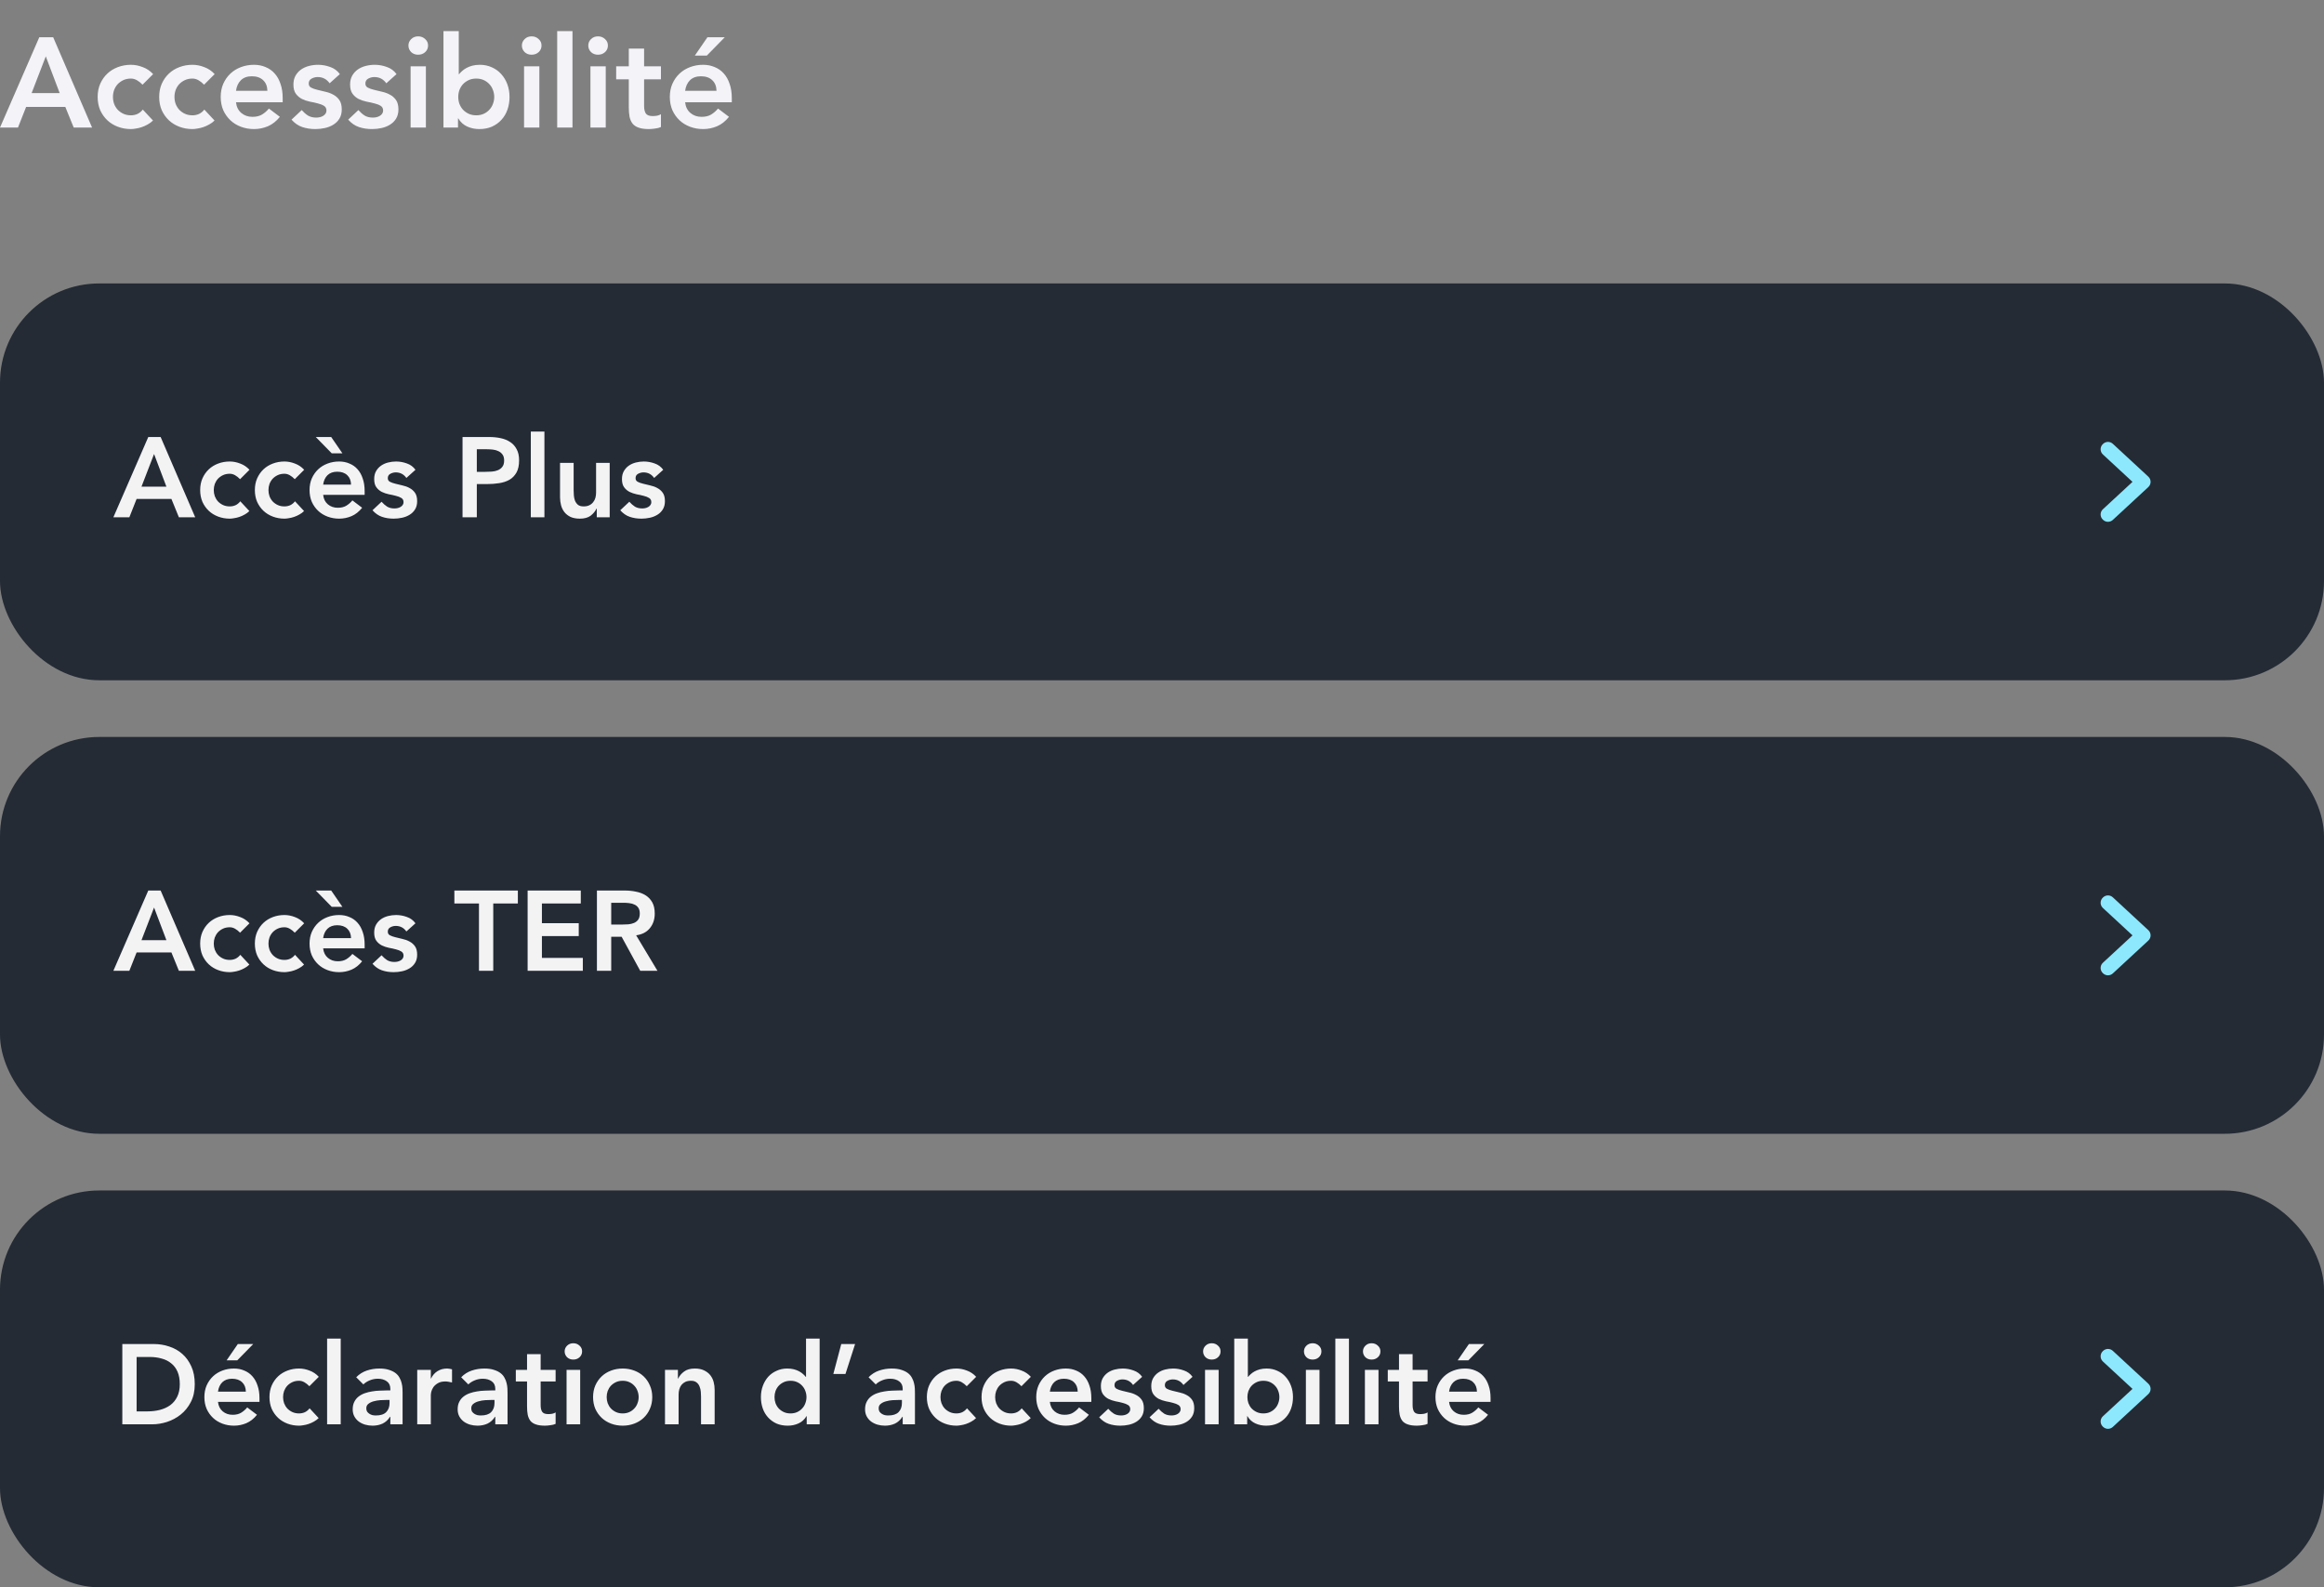 <svg width="328" height="224" viewBox="0 0 328 224" fill="none" xmlns="http://www.w3.org/2000/svg">
<rect x="0" y="0" width="328" height="224" fill="#808080" stroke="none"/>
<path d="M5.544 5.256H7.506L12.996 18H10.404L9.216 15.084H3.69L2.538 18H0L5.544 5.256ZM8.424 13.14L6.462 7.956L4.464 13.14H8.424ZM20.118 11.952C19.866 11.688 19.602 11.478 19.326 11.322C19.05 11.166 18.768 11.088 18.48 11.088C18.084 11.088 17.73 11.16 17.418 11.304C17.106 11.448 16.836 11.64 16.608 11.88C16.392 12.12 16.224 12.396 16.104 12.708C15.996 13.02 15.942 13.344 15.942 13.68C15.942 14.016 15.996 14.34 16.104 14.652C16.224 14.964 16.392 15.24 16.608 15.48C16.836 15.72 17.106 15.912 17.418 16.056C17.73 16.2 18.084 16.272 18.48 16.272C18.816 16.272 19.128 16.206 19.416 16.074C19.704 15.93 19.95 15.726 20.154 15.462L21.594 17.01C21.378 17.226 21.126 17.412 20.838 17.568C20.562 17.724 20.28 17.85 19.992 17.946C19.704 18.042 19.428 18.108 19.164 18.144C18.9 18.192 18.672 18.216 18.48 18.216C17.832 18.216 17.22 18.108 16.644 17.892C16.068 17.676 15.57 17.37 15.15 16.974C14.73 16.578 14.394 16.104 14.142 15.552C13.902 14.988 13.782 14.364 13.782 13.68C13.782 12.996 13.902 12.378 14.142 11.826C14.394 11.262 14.73 10.782 15.15 10.386C15.57 9.99 16.068 9.684 16.644 9.468C17.22 9.252 17.832 9.144 18.48 9.144C19.032 9.144 19.584 9.252 20.136 9.468C20.7 9.672 21.192 10.002 21.612 10.458L20.118 11.952ZM28.802 11.952C28.55 11.688 28.286 11.478 28.01 11.322C27.734 11.166 27.452 11.088 27.164 11.088C26.768 11.088 26.414 11.16 26.102 11.304C25.79 11.448 25.52 11.64 25.292 11.88C25.076 12.12 24.908 12.396 24.788 12.708C24.68 13.02 24.626 13.344 24.626 13.68C24.626 14.016 24.68 14.34 24.788 14.652C24.908 14.964 25.076 15.24 25.292 15.48C25.52 15.72 25.79 15.912 26.102 16.056C26.414 16.2 26.768 16.272 27.164 16.272C27.5 16.272 27.812 16.206 28.1 16.074C28.388 15.93 28.634 15.726 28.838 15.462L30.278 17.01C30.062 17.226 29.81 17.412 29.522 17.568C29.246 17.724 28.964 17.85 28.676 17.946C28.388 18.042 28.112 18.108 27.848 18.144C27.584 18.192 27.356 18.216 27.164 18.216C26.516 18.216 25.904 18.108 25.328 17.892C24.752 17.676 24.254 17.37 23.834 16.974C23.414 16.578 23.078 16.104 22.826 15.552C22.586 14.988 22.466 14.364 22.466 13.68C22.466 12.996 22.586 12.378 22.826 11.826C23.078 11.262 23.414 10.782 23.834 10.386C24.254 9.99 24.752 9.684 25.328 9.468C25.904 9.252 26.516 9.144 27.164 9.144C27.716 9.144 28.268 9.252 28.82 9.468C29.384 9.672 29.876 10.002 30.296 10.458L28.802 11.952ZM33.309 14.436C33.381 15.084 33.633 15.588 34.065 15.948C34.497 16.308 35.019 16.488 35.631 16.488C36.171 16.488 36.621 16.38 36.981 16.164C37.353 15.936 37.677 15.654 37.953 15.318L39.501 16.488C38.997 17.112 38.433 17.556 37.809 17.82C37.185 18.084 36.531 18.216 35.847 18.216C35.199 18.216 34.587 18.108 34.011 17.892C33.435 17.676 32.937 17.37 32.517 16.974C32.097 16.578 31.761 16.104 31.509 15.552C31.269 14.988 31.149 14.364 31.149 13.68C31.149 12.996 31.269 12.378 31.509 11.826C31.761 11.262 32.097 10.782 32.517 10.386C32.937 9.99 33.435 9.684 34.011 9.468C34.587 9.252 35.199 9.144 35.847 9.144C36.447 9.144 36.993 9.252 37.485 9.468C37.989 9.672 38.415 9.972 38.763 10.368C39.123 10.764 39.399 11.256 39.591 11.844C39.795 12.42 39.897 13.086 39.897 13.842V14.436H33.309ZM37.737 12.816C37.725 12.18 37.527 11.682 37.143 11.322C36.759 10.95 36.225 10.764 35.541 10.764C34.893 10.764 34.377 10.95 33.993 11.322C33.621 11.694 33.393 12.192 33.309 12.816H37.737ZM46.525 11.754C46.105 11.166 45.541 10.872 44.833 10.872C44.545 10.872 44.263 10.944 43.987 11.088C43.711 11.232 43.573 11.466 43.573 11.79C43.573 12.054 43.687 12.246 43.915 12.366C44.143 12.486 44.431 12.588 44.779 12.672C45.127 12.756 45.499 12.846 45.895 12.942C46.303 13.026 46.681 13.164 47.029 13.356C47.377 13.536 47.665 13.788 47.893 14.112C48.121 14.436 48.235 14.88 48.235 15.444C48.235 15.96 48.121 16.398 47.893 16.758C47.677 17.106 47.389 17.388 47.029 17.604C46.681 17.82 46.285 17.976 45.841 18.072C45.397 18.168 44.953 18.216 44.509 18.216C43.837 18.216 43.219 18.12 42.655 17.928C42.091 17.736 41.587 17.388 41.143 16.884L42.583 15.534C42.859 15.846 43.153 16.104 43.465 16.308C43.789 16.5 44.179 16.596 44.635 16.596C44.791 16.596 44.953 16.578 45.121 16.542C45.289 16.506 45.445 16.446 45.589 16.362C45.733 16.278 45.847 16.176 45.931 16.056C46.027 15.924 46.075 15.774 46.075 15.606C46.075 15.306 45.961 15.084 45.733 14.94C45.505 14.796 45.217 14.682 44.869 14.598C44.521 14.502 44.143 14.418 43.735 14.346C43.339 14.262 42.967 14.136 42.619 13.968C42.271 13.788 41.983 13.542 41.755 13.23C41.527 12.918 41.413 12.486 41.413 11.934C41.413 11.454 41.509 11.04 41.701 10.692C41.905 10.332 42.169 10.038 42.493 9.81C42.817 9.582 43.189 9.414 43.609 9.306C44.029 9.198 44.455 9.144 44.887 9.144C45.463 9.144 46.033 9.246 46.597 9.45C47.161 9.642 47.617 9.978 47.965 10.458L46.525 11.754ZM54.523 11.754C54.103 11.166 53.539 10.872 52.831 10.872C52.543 10.872 52.261 10.944 51.985 11.088C51.709 11.232 51.571 11.466 51.571 11.79C51.571 12.054 51.685 12.246 51.913 12.366C52.141 12.486 52.429 12.588 52.777 12.672C53.125 12.756 53.497 12.846 53.893 12.942C54.301 13.026 54.679 13.164 55.027 13.356C55.375 13.536 55.663 13.788 55.891 14.112C56.119 14.436 56.233 14.88 56.233 15.444C56.233 15.96 56.119 16.398 55.891 16.758C55.675 17.106 55.387 17.388 55.027 17.604C54.679 17.82 54.283 17.976 53.839 18.072C53.395 18.168 52.951 18.216 52.507 18.216C51.835 18.216 51.217 18.12 50.653 17.928C50.089 17.736 49.585 17.388 49.141 16.884L50.581 15.534C50.857 15.846 51.151 16.104 51.463 16.308C51.787 16.5 52.177 16.596 52.633 16.596C52.789 16.596 52.951 16.578 53.119 16.542C53.287 16.506 53.443 16.446 53.587 16.362C53.731 16.278 53.845 16.176 53.929 16.056C54.025 15.924 54.073 15.774 54.073 15.606C54.073 15.306 53.959 15.084 53.731 14.94C53.503 14.796 53.215 14.682 52.867 14.598C52.519 14.502 52.141 14.418 51.733 14.346C51.337 14.262 50.965 14.136 50.617 13.968C50.269 13.788 49.981 13.542 49.753 13.23C49.525 12.918 49.411 12.486 49.411 11.934C49.411 11.454 49.507 11.04 49.699 10.692C49.903 10.332 50.167 10.038 50.491 9.81C50.815 9.582 51.187 9.414 51.607 9.306C52.027 9.198 52.453 9.144 52.885 9.144C53.461 9.144 54.031 9.246 54.595 9.45C55.159 9.642 55.615 9.978 55.963 10.458L54.523 11.754ZM57.95 9.36H60.109V18H57.95V9.36ZM57.644 6.426C57.644 6.078 57.77 5.778 58.022 5.526C58.285 5.262 58.615 5.13 59.011 5.13C59.407 5.13 59.737 5.256 60.002 5.508C60.278 5.748 60.416 6.054 60.416 6.426C60.416 6.798 60.278 7.11 60.002 7.362C59.737 7.602 59.407 7.722 59.011 7.722C58.615 7.722 58.285 7.596 58.022 7.344C57.77 7.08 57.644 6.774 57.644 6.426ZM62.589 4.392H64.749V10.458H64.803C64.911 10.314 65.049 10.17 65.217 10.026C65.385 9.87 65.589 9.726 65.829 9.594C66.069 9.462 66.345 9.354 66.657 9.27C66.969 9.186 67.329 9.144 67.737 9.144C68.349 9.144 68.913 9.264 69.429 9.504C69.945 9.732 70.383 10.05 70.743 10.458C71.115 10.866 71.403 11.346 71.607 11.898C71.811 12.45 71.913 13.044 71.913 13.68C71.913 14.316 71.817 14.91 71.625 15.462C71.433 16.014 71.151 16.494 70.779 16.902C70.407 17.31 69.957 17.634 69.429 17.874C68.901 18.102 68.307 18.216 67.647 18.216C67.035 18.216 66.465 18.096 65.937 17.856C65.409 17.616 64.989 17.232 64.677 16.704H64.641V18H62.589V4.392ZM69.753 13.68C69.753 13.344 69.693 13.02 69.573 12.708C69.465 12.396 69.297 12.12 69.069 11.88C68.853 11.64 68.589 11.448 68.277 11.304C67.965 11.16 67.611 11.088 67.215 11.088C66.819 11.088 66.465 11.16 66.153 11.304C65.841 11.448 65.571 11.64 65.343 11.88C65.127 12.12 64.959 12.396 64.839 12.708C64.731 13.02 64.677 13.344 64.677 13.68C64.677 14.016 64.731 14.34 64.839 14.652C64.959 14.964 65.127 15.24 65.343 15.48C65.571 15.72 65.841 15.912 66.153 16.056C66.465 16.2 66.819 16.272 67.215 16.272C67.611 16.272 67.965 16.2 68.277 16.056C68.589 15.912 68.853 15.72 69.069 15.48C69.297 15.24 69.465 14.964 69.573 14.652C69.693 14.34 69.753 14.016 69.753 13.68ZM73.963 9.36H76.123V18H73.963V9.36ZM73.657 6.426C73.657 6.078 73.783 5.778 74.035 5.526C74.299 5.262 74.629 5.13 75.025 5.13C75.421 5.13 75.751 5.256 76.015 5.508C76.291 5.748 76.429 6.054 76.429 6.426C76.429 6.798 76.291 7.11 76.015 7.362C75.751 7.602 75.421 7.722 75.025 7.722C74.629 7.722 74.299 7.596 74.035 7.344C73.783 7.08 73.657 6.774 73.657 6.426ZM78.639 4.392H80.799V18H78.639V4.392ZM83.332 9.36H85.492V18H83.332V9.36ZM83.026 6.426C83.026 6.078 83.152 5.778 83.404 5.526C83.668 5.262 83.998 5.13 84.394 5.13C84.79 5.13 85.12 5.256 85.384 5.508C85.66 5.748 85.798 6.054 85.798 6.426C85.798 6.798 85.66 7.11 85.384 7.362C85.12 7.602 84.79 7.722 84.394 7.722C83.998 7.722 83.668 7.596 83.404 7.344C83.152 7.08 83.026 6.774 83.026 6.426ZM86.964 11.196V9.36H88.746V6.858H90.906V9.36H93.282V11.196H90.906V14.976C90.906 15.408 90.984 15.75 91.14 16.002C91.308 16.254 91.632 16.38 92.112 16.38C92.304 16.38 92.514 16.362 92.742 16.326C92.97 16.278 93.15 16.206 93.282 16.11V17.928C93.054 18.036 92.772 18.108 92.436 18.144C92.112 18.192 91.824 18.216 91.572 18.216C90.996 18.216 90.522 18.15 90.15 18.018C89.79 17.898 89.502 17.712 89.286 17.46C89.082 17.196 88.938 16.872 88.854 16.488C88.782 16.104 88.746 15.66 88.746 15.156V11.196H86.964ZM96.696 14.436C96.768 15.084 97.02 15.588 97.452 15.948C97.884 16.308 98.406 16.488 99.018 16.488C99.558 16.488 100.008 16.38 100.368 16.164C100.74 15.936 101.064 15.654 101.34 15.318L102.888 16.488C102.384 17.112 101.82 17.556 101.196 17.82C100.572 18.084 99.918 18.216 99.234 18.216C98.586 18.216 97.974 18.108 97.398 17.892C96.822 17.676 96.324 17.37 95.904 16.974C95.484 16.578 95.148 16.104 94.896 15.552C94.656 14.988 94.536 14.364 94.536 13.68C94.536 12.996 94.656 12.378 94.896 11.826C95.148 11.262 95.484 10.782 95.904 10.386C96.324 9.99 96.822 9.684 97.398 9.468C97.974 9.252 98.586 9.144 99.234 9.144C99.834 9.144 100.38 9.252 100.872 9.468C101.376 9.672 101.802 9.972 102.15 10.368C102.51 10.764 102.786 11.256 102.978 11.844C103.182 12.42 103.284 13.086 103.284 13.842V14.436H96.696ZM101.124 12.816C101.112 12.18 100.914 11.682 100.53 11.322C100.146 10.95 99.612 10.764 98.928 10.764C98.28 10.764 97.764 10.95 97.38 11.322C97.008 11.694 96.78 12.192 96.696 12.816H101.124ZM99.846 5.256H102.294L99.756 7.848H98.064L99.846 5.256Z" fill="#F3F3F8"/>
<rect y="40" width="328" height="56" rx="14" fill="#242B35"/>
<path d="M20.928 61.672H22.672L27.552 73H25.248L24.192 70.408H19.28L18.256 73H16L20.928 61.672ZM23.488 68.68L21.744 64.072L19.968 68.68H23.488ZM33.883 67.624C33.659 67.389 33.424 67.203 33.179 67.064C32.934 66.925 32.683 66.856 32.427 66.856C32.075 66.856 31.76 66.92 31.483 67.048C31.206 67.176 30.965 67.347 30.763 67.56C30.571 67.773 30.422 68.019 30.315 68.296C30.219 68.573 30.171 68.861 30.171 69.16C30.171 69.459 30.219 69.747 30.315 70.024C30.422 70.301 30.571 70.547 30.763 70.76C30.965 70.973 31.206 71.144 31.483 71.272C31.76 71.4 32.075 71.464 32.427 71.464C32.725 71.464 33.003 71.405 33.259 71.288C33.515 71.16 33.733 70.979 33.915 70.744L35.195 72.12C35.003 72.312 34.779 72.477 34.523 72.616C34.278 72.755 34.027 72.867 33.771 72.952C33.515 73.037 33.27 73.096 33.035 73.128C32.8 73.171 32.597 73.192 32.427 73.192C31.851 73.192 31.307 73.096 30.795 72.904C30.283 72.712 29.84 72.44 29.467 72.088C29.093 71.736 28.795 71.315 28.571 70.824C28.358 70.323 28.251 69.768 28.251 69.16C28.251 68.552 28.358 68.003 28.571 67.512C28.795 67.011 29.093 66.584 29.467 66.232C29.84 65.88 30.283 65.608 30.795 65.416C31.307 65.224 31.851 65.128 32.427 65.128C32.917 65.128 33.408 65.224 33.899 65.416C34.4 65.597 34.837 65.891 35.211 66.296L33.883 67.624ZM41.602 67.624C41.378 67.389 41.143 67.203 40.898 67.064C40.652 66.925 40.402 66.856 40.146 66.856C39.794 66.856 39.479 66.92 39.202 67.048C38.924 67.176 38.684 67.347 38.482 67.56C38.29 67.773 38.14 68.019 38.034 68.296C37.938 68.573 37.89 68.861 37.89 69.16C37.89 69.459 37.938 69.747 38.034 70.024C38.14 70.301 38.29 70.547 38.482 70.76C38.684 70.973 38.924 71.144 39.202 71.272C39.479 71.4 39.794 71.464 40.146 71.464C40.444 71.464 40.722 71.405 40.978 71.288C41.234 71.16 41.452 70.979 41.634 70.744L42.914 72.12C42.722 72.312 42.498 72.477 42.242 72.616C41.996 72.755 41.746 72.867 41.49 72.952C41.234 73.037 40.988 73.096 40.754 73.128C40.519 73.171 40.316 73.192 40.146 73.192C39.57 73.192 39.026 73.096 38.514 72.904C38.002 72.712 37.559 72.44 37.186 72.088C36.812 71.736 36.514 71.315 36.29 70.824C36.076 70.323 35.97 69.768 35.97 69.16C35.97 68.552 36.076 68.003 36.29 67.512C36.514 67.011 36.812 66.584 37.186 66.232C37.559 65.88 38.002 65.608 38.514 65.416C39.026 65.224 39.57 65.128 40.146 65.128C40.636 65.128 41.127 65.224 41.618 65.416C42.119 65.597 42.556 65.891 42.93 66.296L41.602 67.624ZM45.608 69.832C45.672 70.408 45.896 70.856 46.28 71.176C46.664 71.496 47.128 71.656 47.672 71.656C48.152 71.656 48.552 71.56 48.872 71.368C49.203 71.165 49.491 70.915 49.736 70.616L51.112 71.656C50.664 72.211 50.163 72.605 49.608 72.84C49.054 73.075 48.472 73.192 47.864 73.192C47.288 73.192 46.744 73.096 46.232 72.904C45.72 72.712 45.278 72.44 44.904 72.088C44.531 71.736 44.232 71.315 44.008 70.824C43.795 70.323 43.688 69.768 43.688 69.16C43.688 68.552 43.795 68.003 44.008 67.512C44.232 67.011 44.531 66.584 44.904 66.232C45.278 65.88 45.72 65.608 46.232 65.416C46.744 65.224 47.288 65.128 47.864 65.128C48.398 65.128 48.883 65.224 49.32 65.416C49.768 65.597 50.147 65.864 50.456 66.216C50.776 66.568 51.022 67.005 51.192 67.528C51.374 68.04 51.464 68.632 51.464 69.304V69.832H45.608ZM49.544 68.392C49.534 67.827 49.358 67.384 49.016 67.064C48.675 66.733 48.2 66.568 47.592 66.568C47.016 66.568 46.558 66.733 46.216 67.064C45.886 67.395 45.683 67.837 45.608 68.392H49.544ZM48.328 63.976H46.824L44.568 61.672H46.744L48.328 63.976ZM57.356 67.448C56.983 66.925 56.481 66.664 55.852 66.664C55.596 66.664 55.345 66.728 55.1 66.856C54.855 66.984 54.732 67.192 54.732 67.48C54.732 67.715 54.833 67.885 55.036 67.992C55.239 68.099 55.495 68.189 55.804 68.264C56.113 68.339 56.444 68.419 56.796 68.504C57.158 68.579 57.495 68.701 57.804 68.872C58.113 69.032 58.369 69.256 58.572 69.544C58.775 69.832 58.876 70.227 58.876 70.728C58.876 71.187 58.775 71.576 58.572 71.896C58.38 72.205 58.124 72.456 57.804 72.648C57.495 72.84 57.142 72.979 56.748 73.064C56.353 73.149 55.959 73.192 55.564 73.192C54.967 73.192 54.417 73.107 53.916 72.936C53.414 72.765 52.967 72.456 52.572 72.008L53.852 70.808C54.097 71.085 54.358 71.315 54.636 71.496C54.924 71.667 55.27 71.752 55.676 71.752C55.815 71.752 55.959 71.736 56.108 71.704C56.257 71.672 56.396 71.619 56.524 71.544C56.652 71.469 56.753 71.379 56.828 71.272C56.913 71.155 56.956 71.021 56.956 70.872C56.956 70.605 56.855 70.408 56.652 70.28C56.449 70.152 56.193 70.051 55.884 69.976C55.575 69.891 55.239 69.816 54.876 69.752C54.524 69.677 54.193 69.565 53.884 69.416C53.575 69.256 53.319 69.037 53.116 68.76C52.913 68.483 52.812 68.099 52.812 67.608C52.812 67.181 52.897 66.813 53.068 66.504C53.249 66.184 53.484 65.923 53.772 65.72C54.06 65.517 54.391 65.368 54.764 65.272C55.137 65.176 55.516 65.128 55.9 65.128C56.412 65.128 56.919 65.219 57.42 65.4C57.921 65.571 58.327 65.869 58.636 66.296L57.356 67.448ZM65.28 61.672H69.088C69.632 61.672 70.154 61.725 70.656 61.832C71.168 61.939 71.616 62.12 72 62.376C72.384 62.621 72.688 62.957 72.912 63.384C73.146 63.8 73.264 64.323 73.264 64.952C73.264 65.667 73.141 66.243 72.896 66.68C72.65 67.117 72.32 67.459 71.904 67.704C71.488 67.939 71.002 68.099 70.448 68.184C69.904 68.269 69.333 68.312 68.736 68.312H67.296V73H65.28V61.672ZM68.512 66.584C68.8 66.584 69.098 66.573 69.408 66.552C69.717 66.531 70 66.467 70.256 66.36C70.522 66.253 70.736 66.093 70.896 65.88C71.066 65.667 71.152 65.368 71.152 64.984C71.152 64.632 71.077 64.355 70.928 64.152C70.778 63.939 70.586 63.779 70.352 63.672C70.117 63.555 69.856 63.48 69.568 63.448C69.28 63.416 69.002 63.4 68.736 63.4H67.296V66.584H68.512ZM74.917 60.904H76.837V73H74.917V60.904ZM86.049 73H84.225V71.768H84.193C84.012 72.152 83.734 72.488 83.361 72.776C82.988 73.053 82.481 73.192 81.841 73.192C81.329 73.192 80.892 73.112 80.529 72.952C80.177 72.781 79.889 72.557 79.665 72.28C79.441 71.992 79.281 71.667 79.185 71.304C79.089 70.941 79.041 70.563 79.041 70.168V65.32H80.961V69.208C80.961 69.421 80.972 69.661 80.993 69.928C81.014 70.184 81.068 70.429 81.153 70.664C81.249 70.888 81.388 71.08 81.569 71.24C81.761 71.389 82.028 71.464 82.369 71.464C82.689 71.464 82.956 71.411 83.169 71.304C83.393 71.197 83.575 71.053 83.713 70.872C83.862 70.691 83.969 70.483 84.033 70.248C84.097 70.013 84.129 69.768 84.129 69.512V65.32H86.049V73ZM92.325 67.448C91.951 66.925 91.45 66.664 90.821 66.664C90.565 66.664 90.314 66.728 90.069 66.856C89.823 66.984 89.701 67.192 89.701 67.48C89.701 67.715 89.802 67.885 90.005 67.992C90.207 68.099 90.463 68.189 90.773 68.264C91.082 68.339 91.413 68.419 91.765 68.504C92.127 68.579 92.463 68.701 92.773 68.872C93.082 69.032 93.338 69.256 93.541 69.544C93.743 69.832 93.845 70.227 93.845 70.728C93.845 71.187 93.743 71.576 93.541 71.896C93.349 72.205 93.093 72.456 92.773 72.648C92.463 72.84 92.111 72.979 91.717 73.064C91.322 73.149 90.927 73.192 90.533 73.192C89.935 73.192 89.386 73.107 88.885 72.936C88.383 72.765 87.935 72.456 87.541 72.008L88.821 70.808C89.066 71.085 89.327 71.315 89.605 71.496C89.893 71.667 90.239 71.752 90.645 71.752C90.783 71.752 90.927 71.736 91.077 71.704C91.226 71.672 91.365 71.619 91.493 71.544C91.621 71.469 91.722 71.379 91.797 71.272C91.882 71.155 91.925 71.021 91.925 70.872C91.925 70.605 91.823 70.408 91.621 70.28C91.418 70.152 91.162 70.051 90.853 69.976C90.543 69.891 90.207 69.816 89.845 69.752C89.493 69.677 89.162 69.565 88.853 69.416C88.543 69.256 88.287 69.037 88.085 68.76C87.882 68.483 87.781 68.099 87.781 67.608C87.781 67.181 87.866 66.813 88.037 66.504C88.218 66.184 88.453 65.923 88.741 65.72C89.029 65.517 89.359 65.368 89.733 65.272C90.106 65.176 90.485 65.128 90.869 65.128C91.381 65.128 91.887 65.219 92.389 65.4C92.89 65.571 93.295 65.869 93.605 66.296L92.325 67.448Z" fill="#F3F3F4"/>
<path d="M296.794 62.666C296.366 63.062 296.366 63.738 296.794 64.134L300.973 68L296.794 71.866C296.366 72.262 296.366 72.938 296.794 73.334L296.834 73.372C297.218 73.726 297.809 73.726 298.193 73.372L303.206 68.734C303.634 68.338 303.634 67.662 303.206 67.266L298.193 62.628C297.809 62.274 297.218 62.274 296.834 62.628L296.794 62.666Z" fill="#8DE8FE"/>
<rect y="104" width="328" height="56" rx="14" fill="#242B35"/>
<path d="M20.928 125.672H22.672L27.552 137H25.248L24.192 134.408H19.28L18.256 137H16L20.928 125.672ZM23.488 132.68L21.744 128.072L19.968 132.68H23.488ZM33.883 131.624C33.659 131.389 33.424 131.203 33.179 131.064C32.934 130.925 32.683 130.856 32.427 130.856C32.075 130.856 31.76 130.92 31.483 131.048C31.206 131.176 30.965 131.347 30.763 131.56C30.571 131.773 30.422 132.019 30.315 132.296C30.219 132.573 30.171 132.861 30.171 133.16C30.171 133.459 30.219 133.747 30.315 134.024C30.422 134.301 30.571 134.547 30.763 134.76C30.965 134.973 31.206 135.144 31.483 135.272C31.76 135.4 32.075 135.464 32.427 135.464C32.725 135.464 33.003 135.405 33.259 135.288C33.515 135.16 33.733 134.979 33.915 134.744L35.195 136.12C35.003 136.312 34.779 136.477 34.523 136.616C34.278 136.755 34.027 136.867 33.771 136.952C33.515 137.037 33.27 137.096 33.035 137.128C32.8 137.171 32.597 137.192 32.427 137.192C31.851 137.192 31.307 137.096 30.795 136.904C30.283 136.712 29.84 136.44 29.467 136.088C29.093 135.736 28.795 135.315 28.571 134.824C28.358 134.323 28.251 133.768 28.251 133.16C28.251 132.552 28.358 132.003 28.571 131.512C28.795 131.011 29.093 130.584 29.467 130.232C29.84 129.88 30.283 129.608 30.795 129.416C31.307 129.224 31.851 129.128 32.427 129.128C32.917 129.128 33.408 129.224 33.899 129.416C34.4 129.597 34.837 129.891 35.211 130.296L33.883 131.624ZM41.602 131.624C41.378 131.389 41.143 131.203 40.898 131.064C40.652 130.925 40.402 130.856 40.146 130.856C39.794 130.856 39.479 130.92 39.202 131.048C38.924 131.176 38.684 131.347 38.482 131.56C38.29 131.773 38.14 132.019 38.034 132.296C37.938 132.573 37.89 132.861 37.89 133.16C37.89 133.459 37.938 133.747 38.034 134.024C38.14 134.301 38.29 134.547 38.482 134.76C38.684 134.973 38.924 135.144 39.202 135.272C39.479 135.4 39.794 135.464 40.146 135.464C40.444 135.464 40.722 135.405 40.978 135.288C41.234 135.16 41.452 134.979 41.634 134.744L42.914 136.12C42.722 136.312 42.498 136.477 42.242 136.616C41.996 136.755 41.746 136.867 41.49 136.952C41.234 137.037 40.988 137.096 40.754 137.128C40.519 137.171 40.316 137.192 40.146 137.192C39.57 137.192 39.026 137.096 38.514 136.904C38.002 136.712 37.559 136.44 37.186 136.088C36.812 135.736 36.514 135.315 36.29 134.824C36.076 134.323 35.97 133.768 35.97 133.16C35.97 132.552 36.076 132.003 36.29 131.512C36.514 131.011 36.812 130.584 37.186 130.232C37.559 129.88 38.002 129.608 38.514 129.416C39.026 129.224 39.57 129.128 40.146 129.128C40.636 129.128 41.127 129.224 41.618 129.416C42.119 129.597 42.556 129.891 42.93 130.296L41.602 131.624ZM45.608 133.832C45.672 134.408 45.896 134.856 46.28 135.176C46.664 135.496 47.128 135.656 47.672 135.656C48.152 135.656 48.552 135.56 48.872 135.368C49.203 135.165 49.491 134.915 49.736 134.616L51.112 135.656C50.664 136.211 50.163 136.605 49.608 136.84C49.054 137.075 48.472 137.192 47.864 137.192C47.288 137.192 46.744 137.096 46.232 136.904C45.72 136.712 45.278 136.44 44.904 136.088C44.531 135.736 44.232 135.315 44.008 134.824C43.795 134.323 43.688 133.768 43.688 133.16C43.688 132.552 43.795 132.003 44.008 131.512C44.232 131.011 44.531 130.584 44.904 130.232C45.278 129.88 45.72 129.608 46.232 129.416C46.744 129.224 47.288 129.128 47.864 129.128C48.398 129.128 48.883 129.224 49.32 129.416C49.768 129.597 50.147 129.864 50.456 130.216C50.776 130.568 51.022 131.005 51.192 131.528C51.374 132.04 51.464 132.632 51.464 133.304V133.832H45.608ZM49.544 132.392C49.534 131.827 49.358 131.384 49.016 131.064C48.675 130.733 48.2 130.568 47.592 130.568C47.016 130.568 46.558 130.733 46.216 131.064C45.886 131.395 45.683 131.837 45.608 132.392H49.544ZM48.328 127.976H46.824L44.568 125.672H46.744L48.328 127.976ZM57.356 131.448C56.983 130.925 56.481 130.664 55.852 130.664C55.596 130.664 55.345 130.728 55.1 130.856C54.855 130.984 54.732 131.192 54.732 131.48C54.732 131.715 54.833 131.885 55.036 131.992C55.239 132.099 55.495 132.189 55.804 132.264C56.113 132.339 56.444 132.419 56.796 132.504C57.158 132.579 57.495 132.701 57.804 132.872C58.113 133.032 58.369 133.256 58.572 133.544C58.775 133.832 58.876 134.227 58.876 134.728C58.876 135.187 58.775 135.576 58.572 135.896C58.38 136.205 58.124 136.456 57.804 136.648C57.495 136.84 57.142 136.979 56.748 137.064C56.353 137.149 55.959 137.192 55.564 137.192C54.967 137.192 54.417 137.107 53.916 136.936C53.414 136.765 52.967 136.456 52.572 136.008L53.852 134.808C54.097 135.085 54.358 135.315 54.636 135.496C54.924 135.667 55.27 135.752 55.676 135.752C55.815 135.752 55.959 135.736 56.108 135.704C56.257 135.672 56.396 135.619 56.524 135.544C56.652 135.469 56.753 135.379 56.828 135.272C56.913 135.155 56.956 135.021 56.956 134.872C56.956 134.605 56.855 134.408 56.652 134.28C56.449 134.152 56.193 134.051 55.884 133.976C55.575 133.891 55.239 133.816 54.876 133.752C54.524 133.677 54.193 133.565 53.884 133.416C53.575 133.256 53.319 133.037 53.116 132.76C52.913 132.483 52.812 132.099 52.812 131.608C52.812 131.181 52.897 130.813 53.068 130.504C53.249 130.184 53.484 129.923 53.772 129.72C54.06 129.517 54.391 129.368 54.764 129.272C55.137 129.176 55.516 129.128 55.9 129.128C56.412 129.128 56.919 129.219 57.42 129.4C57.921 129.571 58.327 129.869 58.636 130.296L57.356 131.448ZM67.6 127.496H64.128V125.672H73.088V127.496H69.616V137H67.6V127.496ZM74.467 125.672H81.971V127.496H76.483V130.28H81.683V132.104H76.483V135.176H82.259V137H74.467V125.672ZM84.248 125.672H88.184C88.728 125.672 89.251 125.725 89.752 125.832C90.264 125.928 90.718 126.099 91.112 126.344C91.507 126.589 91.822 126.92 92.056 127.336C92.291 127.752 92.408 128.28 92.408 128.92C92.408 129.741 92.179 130.429 91.72 130.984C91.272 131.539 90.627 131.875 89.784 131.992L92.792 137H90.36L87.736 132.2H86.264V137H84.248V125.672ZM87.832 130.472C88.12 130.472 88.408 130.461 88.696 130.44C88.984 130.408 89.246 130.344 89.48 130.248C89.726 130.141 89.923 129.987 90.072 129.784C90.222 129.571 90.296 129.277 90.296 128.904C90.296 128.573 90.227 128.307 90.088 128.104C89.95 127.901 89.768 127.752 89.544 127.656C89.32 127.549 89.07 127.48 88.792 127.448C88.526 127.416 88.264 127.4 88.008 127.4H86.264V130.472H87.832Z" fill="#F3F3F4"/>
<path d="M296.794 126.666C296.366 127.062 296.366 127.738 296.794 128.134L300.973 132L296.794 135.866C296.366 136.262 296.366 136.938 296.794 137.334L296.834 137.372C297.218 137.726 297.809 137.726 298.193 137.372L303.206 132.734C303.634 132.338 303.634 131.662 303.206 131.266L298.193 126.628C297.809 126.274 297.218 126.274 296.834 126.628L296.794 126.666Z" fill="#8DE8FE"/>
<rect y="168" width="328" height="56" rx="14" fill="#242B35"/>
<path d="M17.264 189.672H21.728C22.475 189.672 23.195 189.789 23.888 190.024C24.581 190.248 25.195 190.595 25.728 191.064C26.261 191.533 26.688 192.125 27.008 192.84C27.328 193.544 27.488 194.376 27.488 195.336C27.488 196.307 27.301 197.149 26.928 197.864C26.565 198.568 26.091 199.155 25.504 199.624C24.928 200.083 24.283 200.429 23.568 200.664C22.864 200.888 22.171 201 21.488 201H17.264V189.672ZM20.784 199.176C21.413 199.176 22.005 199.107 22.56 198.968C23.125 198.819 23.616 198.595 24.032 198.296C24.448 197.987 24.773 197.592 25.008 197.112C25.253 196.621 25.376 196.029 25.376 195.336C25.376 194.653 25.269 194.067 25.056 193.576C24.843 193.085 24.544 192.691 24.16 192.392C23.787 192.083 23.339 191.859 22.816 191.72C22.304 191.571 21.739 191.496 21.12 191.496H19.28V199.176H20.784ZM30.765 197.832C30.829 198.408 31.053 198.856 31.437 199.176C31.821 199.496 32.285 199.656 32.829 199.656C33.309 199.656 33.709 199.56 34.029 199.368C34.359 199.165 34.647 198.915 34.893 198.616L36.269 199.656C35.821 200.211 35.319 200.605 34.765 200.84C34.21 201.075 33.629 201.192 33.021 201.192C32.445 201.192 31.901 201.096 31.389 200.904C30.877 200.712 30.434 200.44 30.061 200.088C29.687 199.736 29.389 199.315 29.165 198.824C28.951 198.323 28.845 197.768 28.845 197.16C28.845 196.552 28.951 196.003 29.165 195.512C29.389 195.011 29.687 194.584 30.061 194.232C30.434 193.88 30.877 193.608 31.389 193.416C31.901 193.224 32.445 193.128 33.021 193.128C33.554 193.128 34.039 193.224 34.477 193.416C34.925 193.597 35.303 193.864 35.613 194.216C35.933 194.568 36.178 195.005 36.349 195.528C36.53 196.04 36.621 196.632 36.621 197.304V197.832H30.765ZM34.701 196.392C34.69 195.827 34.514 195.384 34.173 195.064C33.831 194.733 33.357 194.568 32.749 194.568C32.173 194.568 31.714 194.733 31.373 195.064C31.042 195.395 30.839 195.837 30.765 196.392H34.701ZM33.565 189.672H35.741L33.485 191.976H31.981L33.565 189.672ZM43.664 195.624C43.44 195.389 43.206 195.203 42.96 195.064C42.715 194.925 42.464 194.856 42.208 194.856C41.856 194.856 41.541 194.92 41.264 195.048C40.987 195.176 40.747 195.347 40.544 195.56C40.352 195.773 40.203 196.019 40.096 196.296C40 196.573 39.952 196.861 39.952 197.16C39.952 197.459 40 197.747 40.096 198.024C40.203 198.301 40.352 198.547 40.544 198.76C40.747 198.973 40.987 199.144 41.264 199.272C41.541 199.4 41.856 199.464 42.208 199.464C42.507 199.464 42.784 199.405 43.04 199.288C43.296 199.16 43.515 198.979 43.696 198.744L44.976 200.12C44.784 200.312 44.56 200.477 44.304 200.616C44.059 200.755 43.808 200.867 43.552 200.952C43.296 201.037 43.051 201.096 42.816 201.128C42.581 201.171 42.379 201.192 42.208 201.192C41.632 201.192 41.088 201.096 40.576 200.904C40.064 200.712 39.621 200.44 39.248 200.088C38.875 199.736 38.576 199.315 38.352 198.824C38.139 198.323 38.032 197.768 38.032 197.16C38.032 196.552 38.139 196.003 38.352 195.512C38.576 195.011 38.875 194.584 39.248 194.232C39.621 193.88 40.064 193.608 40.576 193.416C41.088 193.224 41.632 193.128 42.208 193.128C42.699 193.128 43.19 193.224 43.68 193.416C44.181 193.597 44.619 193.891 44.992 194.296L43.664 195.624ZM46.167 188.904H48.087V201H46.167V188.904ZM55.091 199.944H55.043C54.766 200.381 54.414 200.701 53.987 200.904C53.56 201.096 53.091 201.192 52.579 201.192C52.227 201.192 51.88 201.144 51.539 201.048C51.209 200.952 50.91 200.808 50.643 200.616C50.387 200.424 50.179 200.184 50.019 199.896C49.859 199.608 49.779 199.272 49.779 198.888C49.779 198.472 49.854 198.12 50.003 197.832C50.153 197.533 50.35 197.288 50.595 197.096C50.851 196.893 51.145 196.733 51.475 196.616C51.806 196.499 52.147 196.413 52.499 196.36C52.862 196.296 53.224 196.259 53.587 196.248C53.95 196.227 54.291 196.216 54.611 196.216H55.091V196.008C55.091 195.528 54.926 195.171 54.595 194.936C54.264 194.691 53.843 194.568 53.331 194.568C52.926 194.568 52.547 194.643 52.195 194.792C51.843 194.931 51.539 195.123 51.283 195.368L50.275 194.36C50.702 193.923 51.198 193.608 51.763 193.416C52.339 193.224 52.931 193.128 53.539 193.128C54.083 193.128 54.542 193.192 54.915 193.32C55.288 193.437 55.598 193.592 55.843 193.784C56.089 193.976 56.275 194.2 56.403 194.456C56.542 194.701 56.638 194.952 56.691 195.208C56.755 195.464 56.792 195.715 56.803 195.96C56.814 196.195 56.819 196.403 56.819 196.584V201H55.091V199.944ZM54.979 197.56H54.579C54.312 197.56 54.014 197.571 53.683 197.592C53.352 197.613 53.038 197.667 52.739 197.752C52.451 197.827 52.206 197.944 52.003 198.104C51.8 198.253 51.699 198.467 51.699 198.744C51.699 198.925 51.736 199.08 51.811 199.208C51.897 199.325 52.003 199.427 52.131 199.512C52.259 199.597 52.403 199.661 52.563 199.704C52.723 199.736 52.883 199.752 53.043 199.752C53.705 199.752 54.19 199.597 54.499 199.288C54.819 198.968 54.979 198.536 54.979 197.992V197.56ZM58.885 193.32H60.805V194.536H60.837C61.05 194.088 61.354 193.741 61.749 193.496C62.144 193.251 62.597 193.128 63.109 193.128C63.226 193.128 63.338 193.139 63.445 193.16C63.562 193.181 63.679 193.208 63.797 193.24V195.096C63.637 195.053 63.477 195.021 63.317 195C63.167 194.968 63.018 194.952 62.869 194.952C62.421 194.952 62.058 195.037 61.781 195.208C61.514 195.368 61.306 195.555 61.157 195.768C61.018 195.981 60.922 196.195 60.869 196.408C60.826 196.621 60.805 196.781 60.805 196.888V201H58.885V193.32ZM69.904 199.944H69.856C69.578 200.381 69.226 200.701 68.8 200.904C68.373 201.096 67.904 201.192 67.392 201.192C67.04 201.192 66.693 201.144 66.352 201.048C66.021 200.952 65.722 200.808 65.456 200.616C65.2 200.424 64.992 200.184 64.832 199.896C64.672 199.608 64.592 199.272 64.592 198.888C64.592 198.472 64.666 198.12 64.816 197.832C64.965 197.533 65.162 197.288 65.408 197.096C65.664 196.893 65.957 196.733 66.288 196.616C66.618 196.499 66.96 196.413 67.312 196.36C67.674 196.296 68.037 196.259 68.4 196.248C68.762 196.227 69.104 196.216 69.424 196.216H69.904V196.008C69.904 195.528 69.738 195.171 69.408 194.936C69.077 194.691 68.656 194.568 68.144 194.568C67.738 194.568 67.36 194.643 67.008 194.792C66.656 194.931 66.352 195.123 66.096 195.368L65.088 194.36C65.514 193.923 66.01 193.608 66.576 193.416C67.152 193.224 67.744 193.128 68.352 193.128C68.896 193.128 69.354 193.192 69.728 193.32C70.101 193.437 70.41 193.592 70.656 193.784C70.901 193.976 71.088 194.2 71.216 194.456C71.354 194.701 71.45 194.952 71.504 195.208C71.568 195.464 71.605 195.715 71.616 195.96C71.626 196.195 71.632 196.403 71.632 196.584V201H69.904V199.944ZM69.792 197.56H69.392C69.125 197.56 68.826 197.571 68.496 197.592C68.165 197.613 67.85 197.667 67.552 197.752C67.264 197.827 67.018 197.944 66.816 198.104C66.613 198.253 66.512 198.467 66.512 198.744C66.512 198.925 66.549 199.08 66.624 199.208C66.709 199.325 66.816 199.427 66.944 199.512C67.072 199.597 67.216 199.661 67.376 199.704C67.536 199.736 67.696 199.752 67.856 199.752C68.517 199.752 69.002 199.597 69.312 199.288C69.632 198.968 69.792 198.536 69.792 197.992V197.56ZM72.801 194.952V193.32H74.385V191.096H76.305V193.32H78.417V194.952H76.305V198.312C76.305 198.696 76.375 199 76.513 199.224C76.663 199.448 76.951 199.56 77.377 199.56C77.548 199.56 77.735 199.544 77.937 199.512C78.14 199.469 78.3 199.405 78.417 199.32V200.936C78.215 201.032 77.964 201.096 77.665 201.128C77.377 201.171 77.121 201.192 76.897 201.192C76.385 201.192 75.964 201.133 75.633 201.016C75.313 200.909 75.057 200.744 74.865 200.52C74.684 200.285 74.556 199.997 74.481 199.656C74.417 199.315 74.385 198.92 74.385 198.472V194.952H72.801ZM79.964 193.32H81.884V201H79.964V193.32ZM79.692 190.712C79.692 190.403 79.804 190.136 80.028 189.912C80.262 189.677 80.556 189.56 80.908 189.56C81.26 189.56 81.553 189.672 81.788 189.896C82.033 190.109 82.156 190.381 82.156 190.712C82.156 191.043 82.033 191.32 81.788 191.544C81.553 191.757 81.26 191.864 80.908 191.864C80.556 191.864 80.262 191.752 80.028 191.528C79.804 191.293 79.692 191.021 79.692 190.712ZM83.704 197.16C83.704 196.552 83.811 196.003 84.024 195.512C84.248 195.011 84.547 194.584 84.92 194.232C85.293 193.88 85.736 193.608 86.248 193.416C86.76 193.224 87.304 193.128 87.88 193.128C88.456 193.128 89 193.224 89.512 193.416C90.024 193.608 90.467 193.88 90.84 194.232C91.213 194.584 91.507 195.011 91.72 195.512C91.944 196.003 92.056 196.552 92.056 197.16C92.056 197.768 91.944 198.323 91.72 198.824C91.507 199.315 91.213 199.736 90.84 200.088C90.467 200.44 90.024 200.712 89.512 200.904C89 201.096 88.456 201.192 87.88 201.192C87.304 201.192 86.76 201.096 86.248 200.904C85.736 200.712 85.293 200.44 84.92 200.088C84.547 199.736 84.248 199.315 84.024 198.824C83.811 198.323 83.704 197.768 83.704 197.16ZM85.624 197.16C85.624 197.459 85.672 197.747 85.768 198.024C85.875 198.301 86.024 198.547 86.216 198.76C86.419 198.973 86.659 199.144 86.936 199.272C87.213 199.4 87.528 199.464 87.88 199.464C88.232 199.464 88.547 199.4 88.824 199.272C89.101 199.144 89.336 198.973 89.528 198.76C89.731 198.547 89.88 198.301 89.976 198.024C90.083 197.747 90.136 197.459 90.136 197.16C90.136 196.861 90.083 196.573 89.976 196.296C89.88 196.019 89.731 195.773 89.528 195.56C89.336 195.347 89.101 195.176 88.824 195.048C88.547 194.92 88.232 194.856 87.88 194.856C87.528 194.856 87.213 194.92 86.936 195.048C86.659 195.176 86.419 195.347 86.216 195.56C86.024 195.773 85.875 196.019 85.768 196.296C85.672 196.573 85.624 196.861 85.624 197.16ZM93.854 193.32H95.678V194.552H95.71C95.891 194.168 96.168 193.837 96.542 193.56C96.915 193.272 97.422 193.128 98.062 193.128C98.574 193.128 99.006 193.213 99.358 193.384C99.72 193.555 100.014 193.779 100.238 194.056C100.462 194.333 100.622 194.653 100.718 195.016C100.814 195.379 100.862 195.757 100.862 196.152V201H98.942V197.112C98.942 196.899 98.931 196.664 98.91 196.408C98.888 196.141 98.83 195.896 98.734 195.672C98.648 195.437 98.51 195.245 98.318 195.096C98.126 194.936 97.864 194.856 97.534 194.856C97.214 194.856 96.942 194.909 96.718 195.016C96.504 195.123 96.323 195.267 96.174 195.448C96.035 195.629 95.934 195.837 95.87 196.072C95.806 196.307 95.774 196.552 95.774 196.808V201H93.854V193.32ZM113.856 199.848H113.824C113.546 200.317 113.173 200.659 112.704 200.872C112.234 201.085 111.728 201.192 111.184 201.192C110.586 201.192 110.053 201.091 109.584 200.888C109.125 200.675 108.73 200.387 108.4 200.024C108.069 199.661 107.818 199.235 107.648 198.744C107.477 198.253 107.392 197.725 107.392 197.16C107.392 196.595 107.482 196.067 107.664 195.576C107.845 195.085 108.096 194.659 108.416 194.296C108.746 193.933 109.141 193.651 109.6 193.448C110.058 193.235 110.56 193.128 111.104 193.128C111.466 193.128 111.786 193.165 112.064 193.24C112.341 193.315 112.586 193.411 112.8 193.528C113.013 193.645 113.194 193.773 113.344 193.912C113.493 194.04 113.616 194.168 113.712 194.296H113.76V188.904H115.68V201H113.856V199.848ZM109.312 197.16C109.312 197.459 109.36 197.747 109.456 198.024C109.562 198.301 109.712 198.547 109.904 198.76C110.106 198.973 110.346 199.144 110.624 199.272C110.901 199.4 111.216 199.464 111.568 199.464C111.92 199.464 112.234 199.4 112.512 199.272C112.789 199.144 113.024 198.973 113.216 198.76C113.418 198.547 113.568 198.301 113.664 198.024C113.77 197.747 113.824 197.459 113.824 197.16C113.824 196.861 113.77 196.573 113.664 196.296C113.568 196.019 113.418 195.773 113.216 195.56C113.024 195.347 112.789 195.176 112.512 195.048C112.234 194.92 111.92 194.856 111.568 194.856C111.216 194.856 110.901 194.92 110.624 195.048C110.346 195.176 110.106 195.347 109.904 195.56C109.712 195.773 109.562 196.019 109.456 196.296C109.36 196.573 109.312 196.861 109.312 197.16ZM118.733 189.672H120.685L119.325 193.896H117.613L118.733 189.672ZM127.404 199.944H127.356C127.078 200.381 126.726 200.701 126.3 200.904C125.873 201.096 125.404 201.192 124.892 201.192C124.54 201.192 124.193 201.144 123.852 201.048C123.521 200.952 123.222 200.808 122.956 200.616C122.7 200.424 122.492 200.184 122.332 199.896C122.172 199.608 122.092 199.272 122.092 198.888C122.092 198.472 122.166 198.12 122.316 197.832C122.465 197.533 122.662 197.288 122.908 197.096C123.164 196.893 123.457 196.733 123.788 196.616C124.118 196.499 124.46 196.413 124.812 196.36C125.174 196.296 125.537 196.259 125.9 196.248C126.262 196.227 126.604 196.216 126.924 196.216H127.404V196.008C127.404 195.528 127.238 195.171 126.908 194.936C126.577 194.691 126.156 194.568 125.644 194.568C125.238 194.568 124.86 194.643 124.508 194.792C124.156 194.931 123.852 195.123 123.596 195.368L122.588 194.36C123.014 193.923 123.51 193.608 124.076 193.416C124.652 193.224 125.244 193.128 125.852 193.128C126.396 193.128 126.854 193.192 127.228 193.32C127.601 193.437 127.91 193.592 128.156 193.784C128.401 193.976 128.588 194.2 128.716 194.456C128.854 194.701 128.95 194.952 129.004 195.208C129.068 195.464 129.105 195.715 129.116 195.96C129.126 196.195 129.132 196.403 129.132 196.584V201H127.404V199.944ZM127.292 197.56H126.892C126.625 197.56 126.326 197.571 125.996 197.592C125.665 197.613 125.35 197.667 125.052 197.752C124.764 197.827 124.518 197.944 124.316 198.104C124.113 198.253 124.012 198.467 124.012 198.744C124.012 198.925 124.049 199.08 124.124 199.208C124.209 199.325 124.316 199.427 124.444 199.512C124.572 199.597 124.716 199.661 124.876 199.704C125.036 199.736 125.196 199.752 125.356 199.752C126.017 199.752 126.502 199.597 126.812 199.288C127.132 198.968 127.292 198.536 127.292 197.992V197.56ZM136.445 195.624C136.221 195.389 135.987 195.203 135.741 195.064C135.496 194.925 135.245 194.856 134.989 194.856C134.637 194.856 134.323 194.92 134.045 195.048C133.768 195.176 133.528 195.347 133.325 195.56C133.133 195.773 132.984 196.019 132.877 196.296C132.781 196.573 132.733 196.861 132.733 197.16C132.733 197.459 132.781 197.747 132.877 198.024C132.984 198.301 133.133 198.547 133.325 198.76C133.528 198.973 133.768 199.144 134.045 199.272C134.323 199.4 134.637 199.464 134.989 199.464C135.288 199.464 135.565 199.405 135.821 199.288C136.077 199.16 136.296 198.979 136.477 198.744L137.757 200.12C137.565 200.312 137.341 200.477 137.085 200.616C136.84 200.755 136.589 200.867 136.333 200.952C136.077 201.037 135.832 201.096 135.597 201.128C135.363 201.171 135.16 201.192 134.989 201.192C134.413 201.192 133.869 201.096 133.357 200.904C132.845 200.712 132.403 200.44 132.029 200.088C131.656 199.736 131.357 199.315 131.133 198.824C130.92 198.323 130.813 197.768 130.813 197.16C130.813 196.552 130.92 196.003 131.133 195.512C131.357 195.011 131.656 194.584 132.029 194.232C132.403 193.88 132.845 193.608 133.357 193.416C133.869 193.224 134.413 193.128 134.989 193.128C135.48 193.128 135.971 193.224 136.461 193.416C136.963 193.597 137.4 193.891 137.773 194.296L136.445 195.624ZM144.164 195.624C143.94 195.389 143.705 195.203 143.46 195.064C143.215 194.925 142.964 194.856 142.708 194.856C142.356 194.856 142.041 194.92 141.764 195.048C141.487 195.176 141.247 195.347 141.044 195.56C140.852 195.773 140.703 196.019 140.596 196.296C140.5 196.573 140.452 196.861 140.452 197.16C140.452 197.459 140.5 197.747 140.596 198.024C140.703 198.301 140.852 198.547 141.044 198.76C141.247 198.973 141.487 199.144 141.764 199.272C142.041 199.4 142.356 199.464 142.708 199.464C143.007 199.464 143.284 199.405 143.54 199.288C143.796 199.16 144.015 198.979 144.196 198.744L145.476 200.12C145.284 200.312 145.06 200.477 144.804 200.616C144.559 200.755 144.308 200.867 144.052 200.952C143.796 201.037 143.551 201.096 143.316 201.128C143.081 201.171 142.879 201.192 142.708 201.192C142.132 201.192 141.588 201.096 141.076 200.904C140.564 200.712 140.121 200.44 139.748 200.088C139.375 199.736 139.076 199.315 138.852 198.824C138.639 198.323 138.532 197.768 138.532 197.16C138.532 196.552 138.639 196.003 138.852 195.512C139.076 195.011 139.375 194.584 139.748 194.232C140.121 193.88 140.564 193.608 141.076 193.416C141.588 193.224 142.132 193.128 142.708 193.128C143.199 193.128 143.689 193.224 144.18 193.416C144.681 193.597 145.119 193.891 145.492 194.296L144.164 195.624ZM148.171 197.832C148.235 198.408 148.459 198.856 148.843 199.176C149.227 199.496 149.691 199.656 150.235 199.656C150.715 199.656 151.115 199.56 151.435 199.368C151.766 199.165 152.054 198.915 152.299 198.616L153.675 199.656C153.227 200.211 152.726 200.605 152.171 200.84C151.616 201.075 151.035 201.192 150.427 201.192C149.851 201.192 149.307 201.096 148.795 200.904C148.283 200.712 147.84 200.44 147.467 200.088C147.094 199.736 146.795 199.315 146.571 198.824C146.358 198.323 146.251 197.768 146.251 197.16C146.251 196.552 146.358 196.003 146.571 195.512C146.795 195.011 147.094 194.584 147.467 194.232C147.84 193.88 148.283 193.608 148.795 193.416C149.307 193.224 149.851 193.128 150.427 193.128C150.96 193.128 151.446 193.224 151.883 193.416C152.331 193.597 152.71 193.864 153.019 194.216C153.339 194.568 153.584 195.005 153.755 195.528C153.936 196.04 154.027 196.632 154.027 197.304V197.832H148.171ZM152.107 196.392C152.096 195.827 151.92 195.384 151.579 195.064C151.238 194.733 150.763 194.568 150.155 194.568C149.579 194.568 149.12 194.733 148.779 195.064C148.448 195.395 148.246 195.837 148.171 196.392H152.107ZM159.918 195.448C159.545 194.925 159.044 194.664 158.414 194.664C158.158 194.664 157.908 194.728 157.662 194.856C157.417 194.984 157.294 195.192 157.294 195.48C157.294 195.715 157.396 195.885 157.598 195.992C157.801 196.099 158.057 196.189 158.366 196.264C158.676 196.339 159.006 196.419 159.358 196.504C159.721 196.579 160.057 196.701 160.366 196.872C160.676 197.032 160.932 197.256 161.134 197.544C161.337 197.832 161.438 198.227 161.438 198.728C161.438 199.187 161.337 199.576 161.134 199.896C160.942 200.205 160.686 200.456 160.366 200.648C160.057 200.84 159.705 200.979 159.31 201.064C158.916 201.149 158.521 201.192 158.126 201.192C157.529 201.192 156.98 201.107 156.478 200.936C155.977 200.765 155.529 200.456 155.134 200.008L156.414 198.808C156.66 199.085 156.921 199.315 157.198 199.496C157.486 199.667 157.833 199.752 158.238 199.752C158.377 199.752 158.521 199.736 158.67 199.704C158.82 199.672 158.958 199.619 159.086 199.544C159.214 199.469 159.316 199.379 159.39 199.272C159.476 199.155 159.518 199.021 159.518 198.872C159.518 198.605 159.417 198.408 159.214 198.28C159.012 198.152 158.756 198.051 158.446 197.976C158.137 197.891 157.801 197.816 157.438 197.752C157.086 197.677 156.756 197.565 156.446 197.416C156.137 197.256 155.881 197.037 155.678 196.76C155.476 196.483 155.374 196.099 155.374 195.608C155.374 195.181 155.46 194.813 155.63 194.504C155.812 194.184 156.046 193.923 156.334 193.72C156.622 193.517 156.953 193.368 157.326 193.272C157.7 193.176 158.078 193.128 158.462 193.128C158.974 193.128 159.481 193.219 159.982 193.4C160.484 193.571 160.889 193.869 161.198 194.296L159.918 195.448ZM167.028 195.448C166.654 194.925 166.153 194.664 165.524 194.664C165.268 194.664 165.017 194.728 164.772 194.856C164.526 194.984 164.404 195.192 164.404 195.48C164.404 195.715 164.505 195.885 164.708 195.992C164.91 196.099 165.166 196.189 165.476 196.264C165.785 196.339 166.116 196.419 166.468 196.504C166.83 196.579 167.166 196.701 167.476 196.872C167.785 197.032 168.041 197.256 168.244 197.544C168.446 197.832 168.548 198.227 168.548 198.728C168.548 199.187 168.446 199.576 168.244 199.896C168.052 200.205 167.796 200.456 167.476 200.648C167.166 200.84 166.814 200.979 166.42 201.064C166.025 201.149 165.63 201.192 165.236 201.192C164.638 201.192 164.089 201.107 163.588 200.936C163.086 200.765 162.638 200.456 162.244 200.008L163.524 198.808C163.769 199.085 164.03 199.315 164.308 199.496C164.596 199.667 164.942 199.752 165.348 199.752C165.486 199.752 165.63 199.736 165.78 199.704C165.929 199.672 166.068 199.619 166.196 199.544C166.324 199.469 166.425 199.379 166.5 199.272C166.585 199.155 166.628 199.021 166.628 198.872C166.628 198.605 166.526 198.408 166.324 198.28C166.121 198.152 165.865 198.051 165.556 197.976C165.246 197.891 164.91 197.816 164.548 197.752C164.196 197.677 163.865 197.565 163.556 197.416C163.246 197.256 162.99 197.037 162.788 196.76C162.585 196.483 162.484 196.099 162.484 195.608C162.484 195.181 162.569 194.813 162.74 194.504C162.921 194.184 163.156 193.923 163.444 193.72C163.732 193.517 164.062 193.368 164.436 193.272C164.809 193.176 165.188 193.128 165.572 193.128C166.084 193.128 166.59 193.219 167.092 193.4C167.593 193.571 167.998 193.869 168.308 194.296L167.028 195.448ZM170.073 193.32H171.993V201H170.073V193.32ZM169.801 190.712C169.801 190.403 169.913 190.136 170.137 189.912C170.372 189.677 170.665 189.56 171.017 189.56C171.369 189.56 171.662 189.672 171.897 189.896C172.142 190.109 172.265 190.381 172.265 190.712C172.265 191.043 172.142 191.32 171.897 191.544C171.662 191.757 171.369 191.864 171.017 191.864C170.665 191.864 170.372 191.752 170.137 191.528C169.913 191.293 169.801 191.021 169.801 190.712ZM174.197 188.904H176.117V194.296H176.165C176.261 194.168 176.384 194.04 176.533 193.912C176.683 193.773 176.864 193.645 177.077 193.528C177.291 193.411 177.536 193.315 177.813 193.24C178.091 193.165 178.411 193.128 178.773 193.128C179.317 193.128 179.819 193.235 180.277 193.448C180.736 193.651 181.125 193.933 181.445 194.296C181.776 194.659 182.032 195.085 182.213 195.576C182.395 196.067 182.485 196.595 182.485 197.16C182.485 197.725 182.4 198.253 182.229 198.744C182.059 199.235 181.808 199.661 181.477 200.024C181.147 200.387 180.747 200.675 180.277 200.888C179.808 201.091 179.28 201.192 178.693 201.192C178.149 201.192 177.643 201.085 177.173 200.872C176.704 200.659 176.331 200.317 176.053 199.848H176.021V201H174.197V188.904ZM180.565 197.16C180.565 196.861 180.512 196.573 180.405 196.296C180.309 196.019 180.16 195.773 179.957 195.56C179.765 195.347 179.531 195.176 179.253 195.048C178.976 194.92 178.661 194.856 178.309 194.856C177.957 194.856 177.643 194.92 177.365 195.048C177.088 195.176 176.848 195.347 176.645 195.56C176.453 195.773 176.304 196.019 176.197 196.296C176.101 196.573 176.053 196.861 176.053 197.16C176.053 197.459 176.101 197.747 176.197 198.024C176.304 198.301 176.453 198.547 176.645 198.76C176.848 198.973 177.088 199.144 177.365 199.272C177.643 199.4 177.957 199.464 178.309 199.464C178.661 199.464 178.976 199.4 179.253 199.272C179.531 199.144 179.765 198.973 179.957 198.76C180.16 198.547 180.309 198.301 180.405 198.024C180.512 197.747 180.565 197.459 180.565 197.16ZM184.308 193.32H186.228V201H184.308V193.32ZM184.036 190.712C184.036 190.403 184.148 190.136 184.372 189.912C184.606 189.677 184.9 189.56 185.252 189.56C185.604 189.56 185.897 189.672 186.132 189.896C186.377 190.109 186.5 190.381 186.5 190.712C186.5 191.043 186.377 191.32 186.132 191.544C185.897 191.757 185.604 191.864 185.252 191.864C184.9 191.864 184.606 191.752 184.372 191.528C184.148 191.293 184.036 191.021 184.036 190.712ZM188.464 188.904H190.384V201H188.464V188.904ZM192.636 193.32H194.556V201H192.636V193.32ZM192.364 190.712C192.364 190.403 192.476 190.136 192.7 189.912C192.934 189.677 193.228 189.56 193.58 189.56C193.932 189.56 194.225 189.672 194.46 189.896C194.705 190.109 194.828 190.381 194.828 190.712C194.828 191.043 194.705 191.32 194.46 191.544C194.225 191.757 193.932 191.864 193.58 191.864C193.228 191.864 192.934 191.752 192.7 191.528C192.476 191.293 192.364 191.021 192.364 190.712ZM195.864 194.952V193.32H197.448V191.096H199.368V193.32H201.48V194.952H199.368V198.312C199.368 198.696 199.437 199 199.576 199.224C199.725 199.448 200.013 199.56 200.44 199.56C200.611 199.56 200.797 199.544 201 199.512C201.203 199.469 201.363 199.405 201.48 199.32V200.936C201.277 201.032 201.027 201.096 200.728 201.128C200.44 201.171 200.184 201.192 199.96 201.192C199.448 201.192 199.027 201.133 198.696 201.016C198.376 200.909 198.12 200.744 197.928 200.52C197.747 200.285 197.619 199.997 197.544 199.656C197.48 199.315 197.448 198.92 197.448 198.472V194.952H195.864ZM204.515 197.832C204.579 198.408 204.803 198.856 205.187 199.176C205.571 199.496 206.035 199.656 206.579 199.656C207.059 199.656 207.459 199.56 207.779 199.368C208.109 199.165 208.397 198.915 208.643 198.616L210.019 199.656C209.571 200.211 209.069 200.605 208.515 200.84C207.96 201.075 207.379 201.192 206.771 201.192C206.195 201.192 205.651 201.096 205.139 200.904C204.627 200.712 204.184 200.44 203.811 200.088C203.437 199.736 203.139 199.315 202.915 198.824C202.701 198.323 202.595 197.768 202.595 197.16C202.595 196.552 202.701 196.003 202.915 195.512C203.139 195.011 203.437 194.584 203.811 194.232C204.184 193.88 204.627 193.608 205.139 193.416C205.651 193.224 206.195 193.128 206.771 193.128C207.304 193.128 207.789 193.224 208.227 193.416C208.675 193.597 209.053 193.864 209.363 194.216C209.683 194.568 209.928 195.005 210.099 195.528C210.28 196.04 210.371 196.632 210.371 197.304V197.832H204.515ZM208.451 196.392C208.44 195.827 208.264 195.384 207.923 195.064C207.581 194.733 207.107 194.568 206.499 194.568C205.923 194.568 205.464 194.733 205.123 195.064C204.792 195.395 204.589 195.837 204.515 196.392H208.451ZM207.315 189.672H209.491L207.235 191.976H205.731L207.315 189.672Z" fill="#F3F3F4"/>
<path d="M296.794 190.666C296.366 191.062 296.366 191.738 296.794 192.134L300.973 196L296.794 199.866C296.366 200.262 296.366 200.938 296.794 201.334L296.834 201.372C297.218 201.726 297.809 201.726 298.193 201.372L303.206 196.734C303.634 196.338 303.634 195.662 303.206 195.266L298.193 190.628C297.809 190.274 297.218 190.274 296.834 190.628L296.794 190.666Z" fill="#8DE8FE"/>
</svg>
